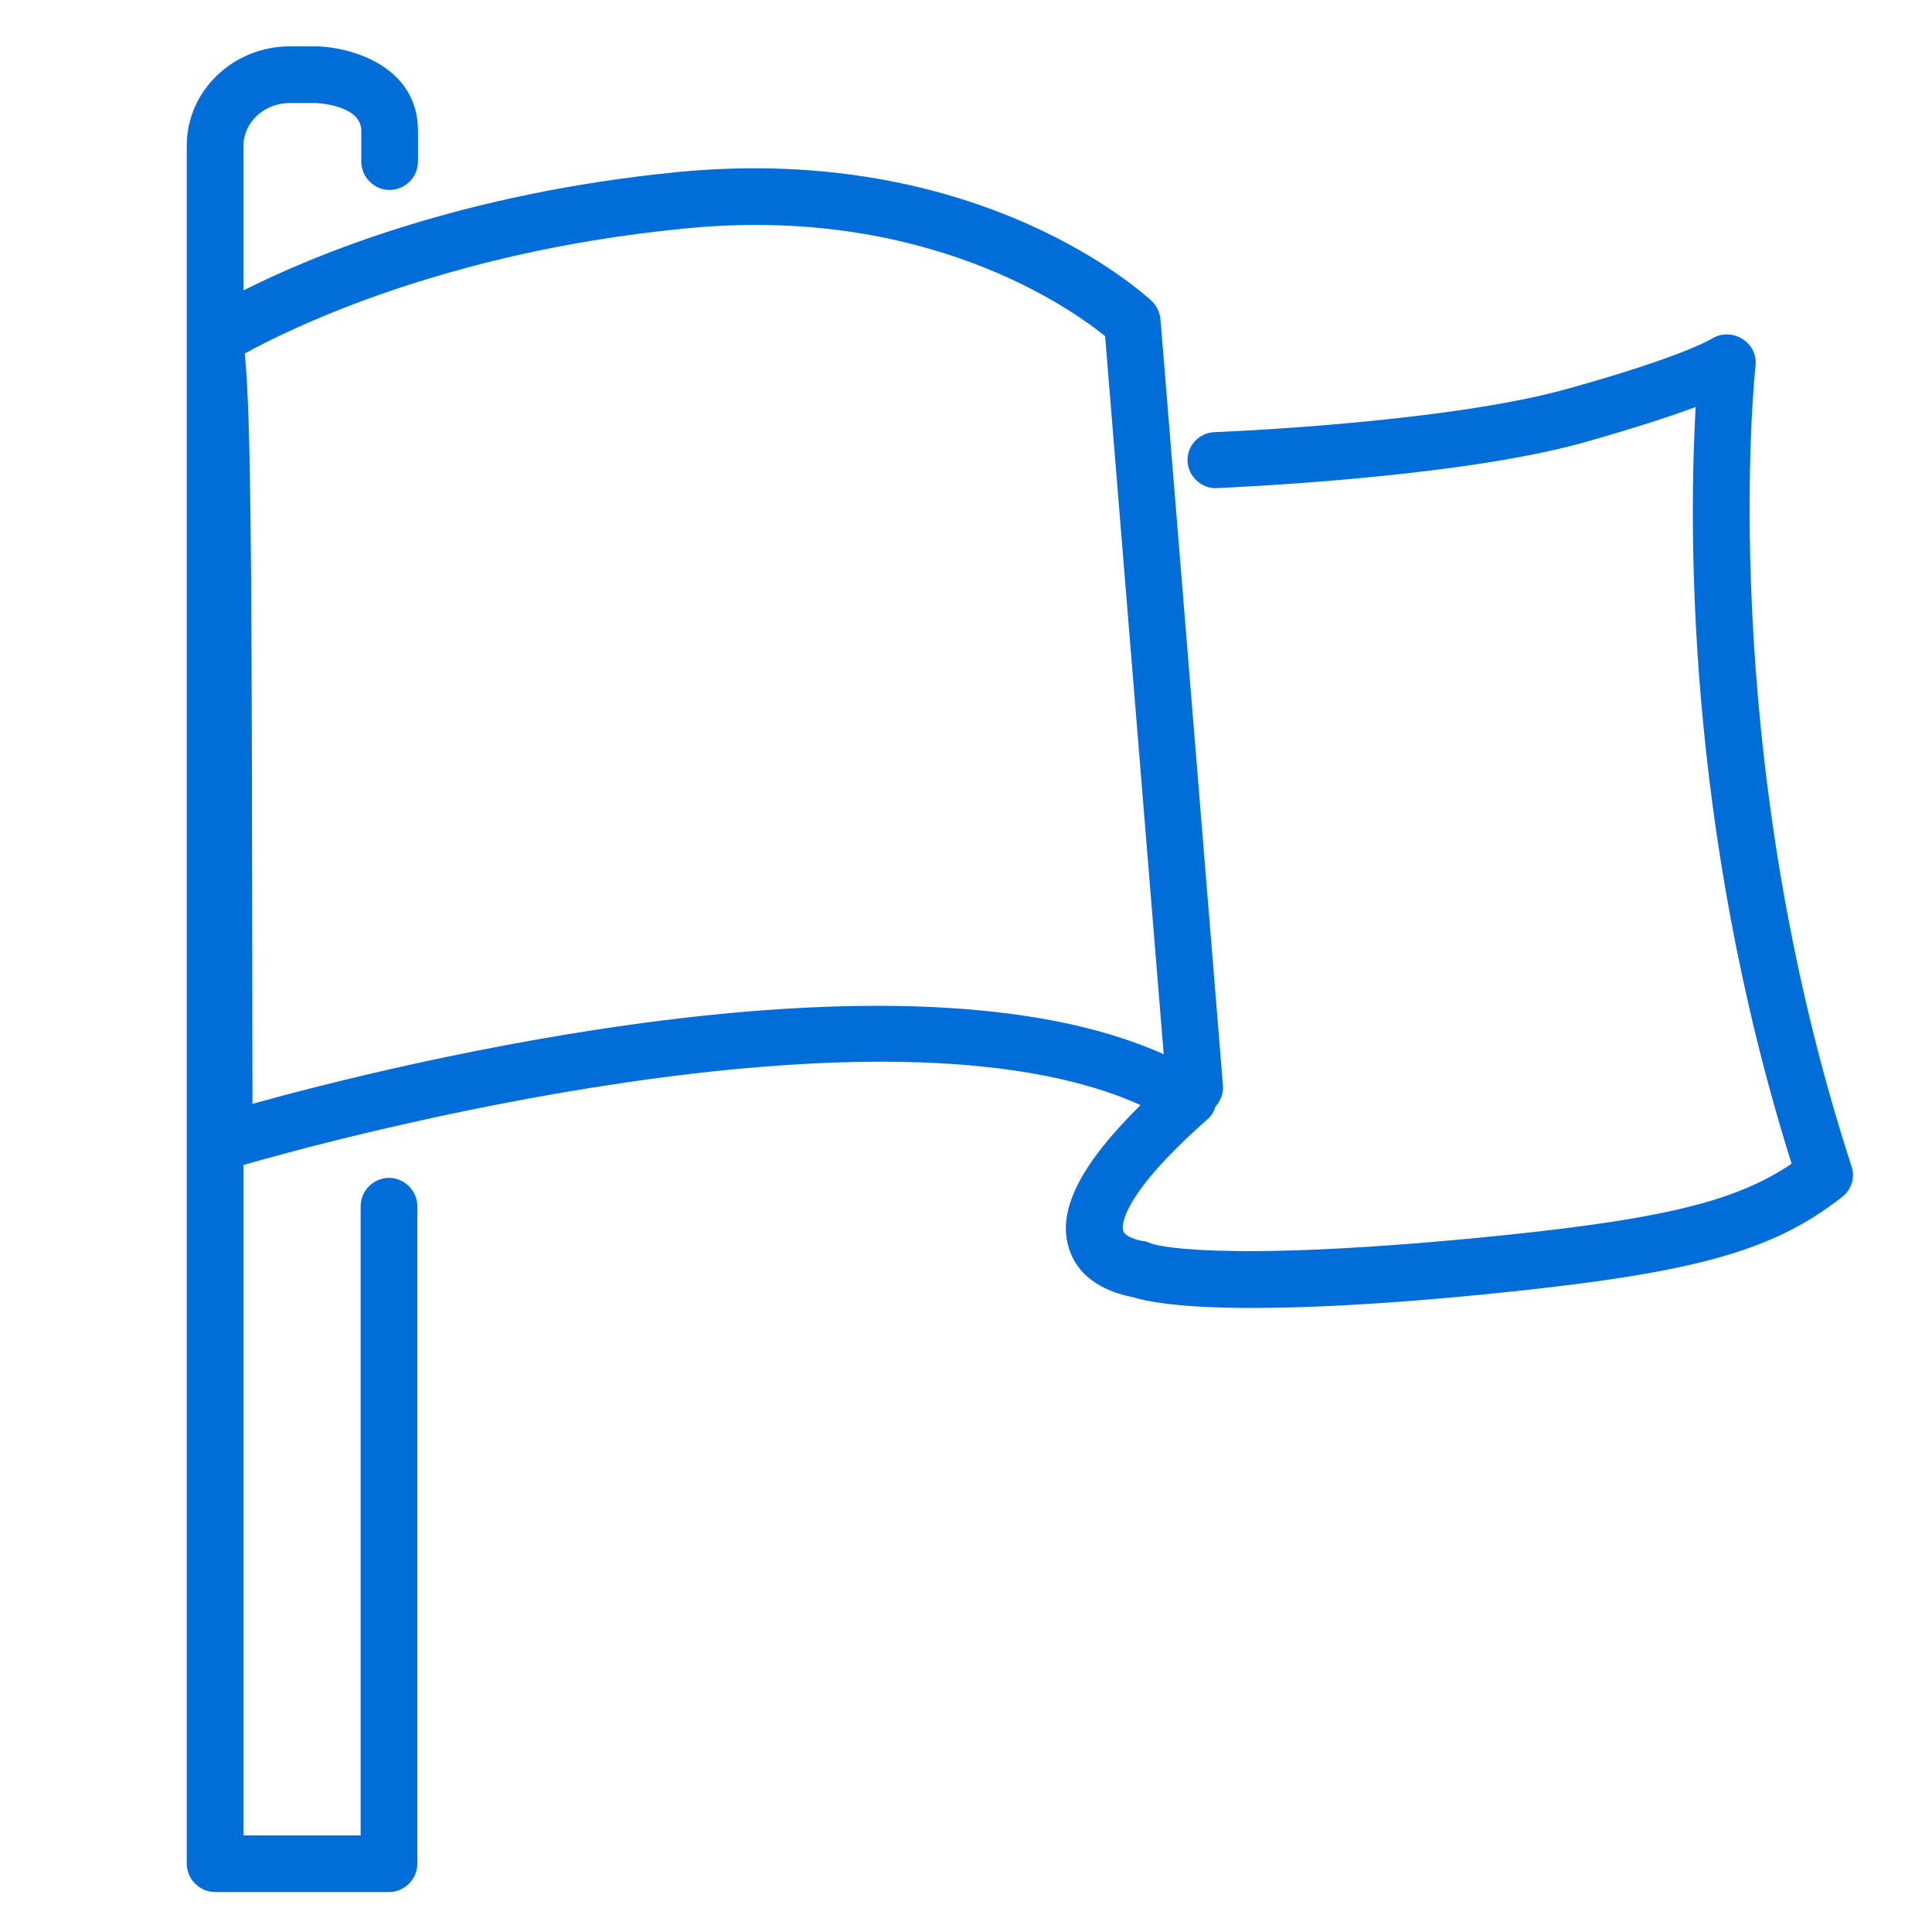 <?xml version="1.0" encoding="utf-8"?>
<!-- Generator: Adobe Illustrator 24.0.0, SVG Export Plug-In . SVG Version: 6.00 Build 0)  -->
<svg version="1.1" id="Capa_1" xmlns="http://www.w3.org/2000/svg" xmlns:xlink="http://www.w3.org/1999/xlink" x="0px" y="0px"
	 viewBox="0 0 30 30" style="enable-background:new 0 0 30 30;" xml:space="preserve">
<style type="text/css">
	.st0{fill:#006dd9;}
</style>
<path class="st0" d="M28.75,18.11c-2.12-6.52-1.5-12.37-1.49-12.43c0.02-0.17-0.06-0.33-0.21-0.42c-0.14-0.09-0.33-0.09-0.47,0
	c-0.02,0.01-0.45,0.28-2.25,0.78c-1.9,0.53-5.43,0.67-5.47,0.67c-0.24,0.01-0.43,0.21-0.42,0.45c0.01,0.24,0.22,0.43,0.45,0.42
	c0.15-0.01,3.67-0.15,5.67-0.7c0.82-0.23,1.39-0.42,1.77-0.56c-0.1,1.78-0.17,6.47,1.49,11.75c-0.9,0.61-2.1,0.88-4.86,1.15
	c-4.16,0.4-5.07,0.1-5.08,0.09c-0.05-0.02-0.09-0.04-0.14-0.04c-0.06-0.01-0.27-0.06-0.3-0.16c-0.01-0.02-0.13-0.46,1.31-1.73
	c0.06-0.05,0.1-0.12,0.12-0.19c0.08-0.09,0.13-0.21,0.12-0.33l-0.97-11.9c-0.01-0.11-0.06-0.21-0.13-0.28
	c-0.11-0.1-2.65-2.46-7.35-2.01C7.15,3,4.83,3.98,3.78,4.51V2.27c0-0.37,0.32-0.67,0.72-0.67h0.41c0.01,0,0.7,0.03,0.7,0.43v0.48
	c0,0.24,0.2,0.44,0.44,0.44c0.24,0,0.44-0.2,0.44-0.44V2.03c0-0.99-1.01-1.29-1.55-1.31H4.5c-0.88,0-1.6,0.69-1.6,1.54v26.68
	c0,0.24,0.2,0.44,0.44,0.44h2.7c0.24,0,0.44-0.2,0.44-0.44V18.73c0-0.24-0.2-0.44-0.44-0.44c-0.24,0-0.44,0.2-0.44,0.44v9.77H3.78
	V18.09c1.28-0.37,9.93-2.74,13.93-0.93c-0.94,0.93-1.3,1.64-1.11,2.23c0.18,0.57,0.78,0.71,0.98,0.75c0.19,0.06,0.69,0.17,1.85,0.17
	c0.83,0,1.99-0.05,3.61-0.21c3.22-0.32,4.46-0.65,5.56-1.51C28.75,18.48,28.81,18.28,28.75,18.11z M3.92,17.14
	C3.91,9.36,3.91,6.54,3.8,5.49c0.67-0.37,3.1-1.58,6.82-1.94c3.74-0.38,6.01,1.24,6.54,1.67l0.91,11.15
	C14.02,14.55,6.12,16.53,3.92,17.14z"/>
</svg>
